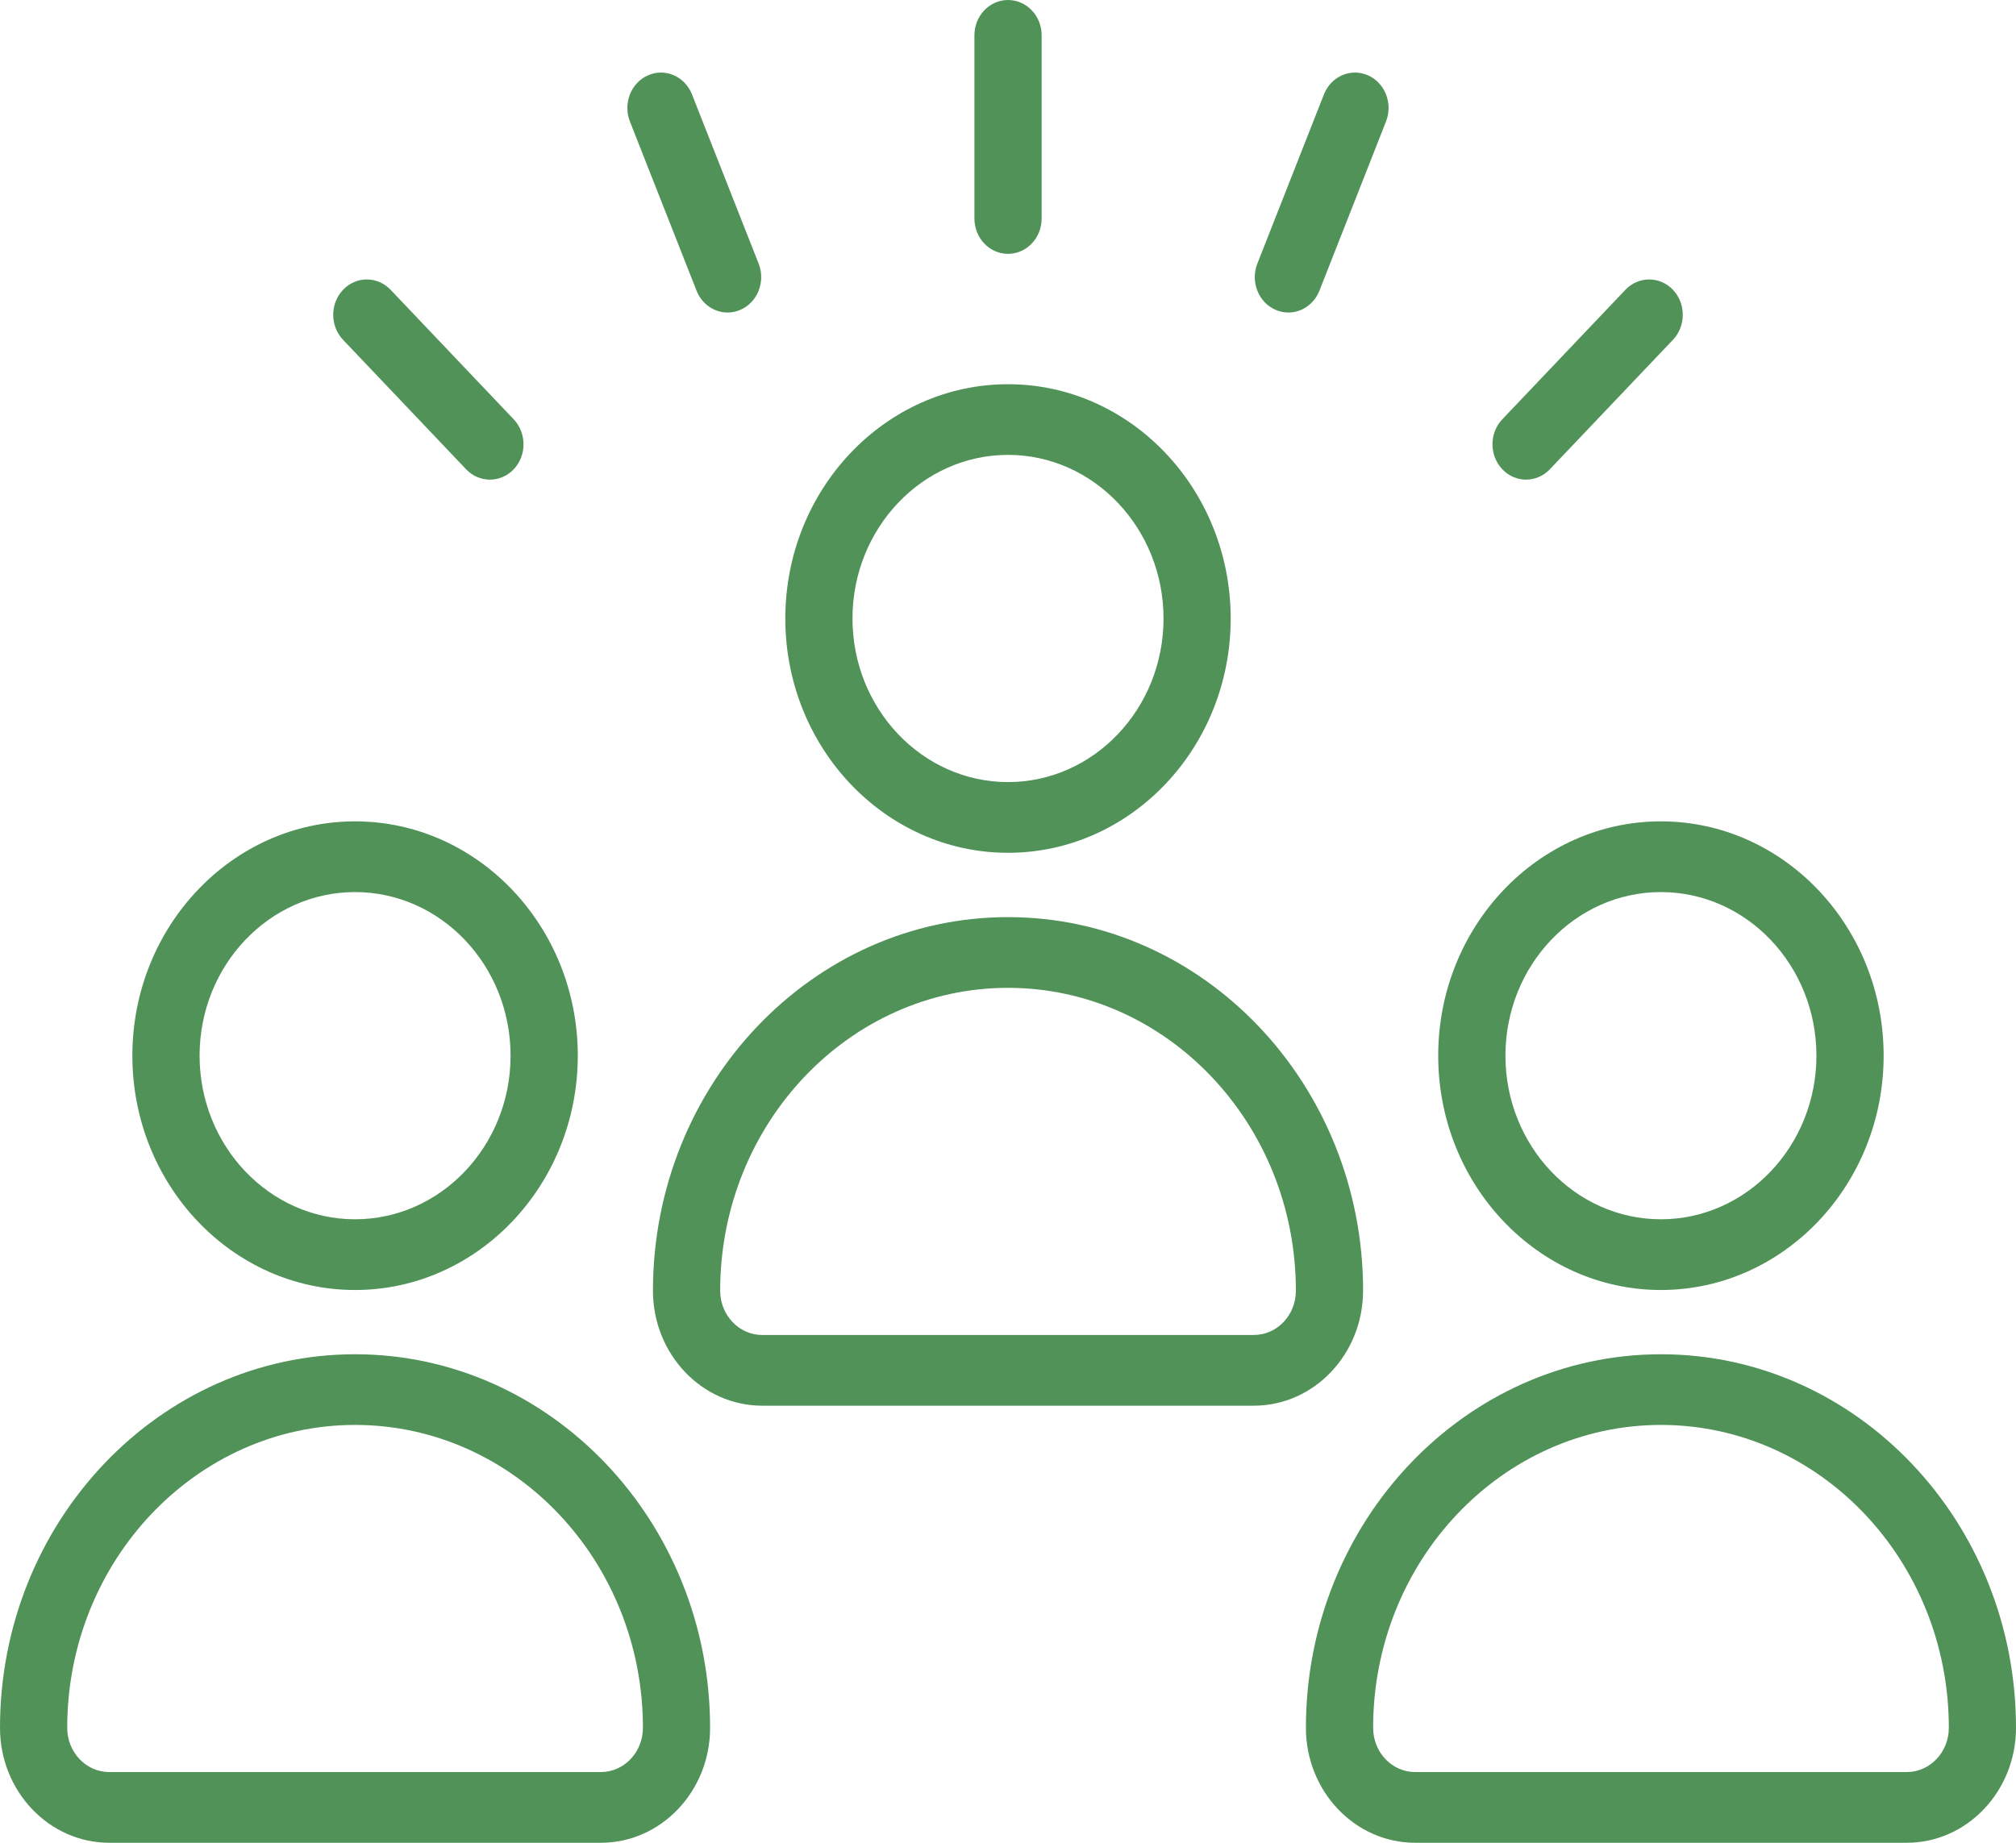 <svg width="35" height="32" viewBox="0 0 35 32" fill="none" xmlns="http://www.w3.org/2000/svg">
<path d="M6.164 22.401C8.296 22.401 10.031 20.575 10.031 18.332C10.031 16.088 8.296 14.263 6.164 14.263C4.032 14.263 2.298 16.089 2.298 18.332C2.298 20.576 4.032 22.401 6.164 22.401ZM6.164 15.491C7.653 15.491 8.864 16.765 8.864 18.332C8.864 19.898 7.653 21.173 6.164 21.173C4.676 21.173 3.465 19.898 3.465 18.332C3.465 16.765 4.676 15.491 6.164 15.491Z" fill="#519259"/>
<path d="M6.164 23.517C2.765 23.517 0 26.427 0 30.004C0 31.105 0.851 32 1.897 32H10.432C11.478 32 12.328 31.105 12.328 30.004C12.328 26.427 9.563 23.517 6.164 23.517H6.164ZM10.432 30.772H1.897C1.494 30.772 1.167 30.428 1.167 30.004C1.167 27.104 3.409 24.744 6.165 24.744C8.92 24.744 11.162 27.104 11.162 30.004C11.162 30.427 10.835 30.772 10.433 30.772H10.432Z" fill="#519259"/>
<path d="M17.5 14.809C19.632 14.809 21.366 12.984 21.366 10.741C21.366 8.497 19.632 6.672 17.5 6.672C15.368 6.672 13.634 8.497 13.634 10.741C13.634 12.984 15.368 14.809 17.5 14.809ZM17.5 7.899C18.989 7.899 20.2 9.174 20.2 10.741C20.2 12.307 18.989 13.581 17.5 13.581C16.012 13.581 14.8 12.307 14.8 10.741C14.8 9.174 16.012 7.899 17.5 7.899Z" fill="#519259"/>
<path d="M23.665 22.414C23.665 18.837 20.899 15.926 17.5 15.926C14.101 15.926 11.336 18.837 11.336 22.414C11.336 23.515 12.187 24.41 13.232 24.41H21.768C22.814 24.41 23.664 23.514 23.664 22.414H23.665ZM21.768 23.182H13.232C12.83 23.182 12.503 22.838 12.503 22.414C12.503 19.514 14.745 17.154 17.5 17.154C20.256 17.154 22.498 19.514 22.498 22.414C22.498 22.838 22.171 23.182 21.769 23.182H21.768Z" fill="#519259"/>
<path d="M28.835 22.401C30.967 22.401 32.702 20.575 32.702 18.332C32.702 16.088 30.967 14.263 28.835 14.263C26.703 14.263 24.969 16.089 24.969 18.332C24.969 20.576 26.703 22.401 28.835 22.401ZM28.835 15.491C30.324 15.491 31.535 16.765 31.535 18.332C31.535 19.898 30.324 21.173 28.835 21.173C27.346 21.173 26.136 19.898 26.136 18.332C26.136 16.765 27.346 15.491 28.835 15.491Z" fill="#519259"/>
<path d="M28.836 23.517C25.437 23.517 22.672 26.427 22.672 30.004C22.672 31.105 23.523 32 24.568 32H33.104C34.149 32 35 31.105 35 30.004C35 26.427 32.235 23.517 28.836 23.517H28.836ZM33.104 30.772H24.568C24.166 30.772 23.839 30.428 23.839 30.004C23.839 27.104 26.081 24.744 28.837 24.744C31.592 24.744 33.834 27.104 33.834 30.004C33.834 30.427 33.507 30.772 33.104 30.772H33.104Z" fill="#519259"/>
<path d="M17.5 4.408C17.823 4.408 18.084 4.133 18.084 3.794V0.614C18.084 0.275 17.823 0 17.5 0C17.178 0 16.917 0.275 16.917 0.614V3.794C16.917 4.133 17.178 4.408 17.5 4.408Z" fill="#519259"/>
<path d="M26.494 8.329C26.644 8.329 26.793 8.269 26.907 8.149L29.044 5.901C29.272 5.661 29.272 5.272 29.044 5.032C28.816 4.793 28.447 4.793 28.219 5.032L26.082 7.281C25.854 7.521 25.854 7.91 26.082 8.149C26.196 8.269 26.345 8.329 26.494 8.329H26.494Z" fill="#519259"/>
<path d="M8.093 8.15C8.207 8.269 8.356 8.329 8.505 8.329C8.655 8.329 8.804 8.269 8.918 8.15C9.146 7.91 9.146 7.521 8.918 7.281L6.781 5.032C6.553 4.793 6.184 4.793 5.956 5.032C5.728 5.272 5.728 5.661 5.956 5.901L8.093 8.15Z" fill="#519259"/>
<path d="M12.093 5.048C12.186 5.284 12.403 5.427 12.632 5.427C12.706 5.427 12.782 5.412 12.855 5.38C13.152 5.251 13.294 4.892 13.171 4.578L12.014 1.64C11.891 1.326 11.549 1.177 11.252 1.307C10.954 1.437 10.813 1.796 10.936 2.11L12.093 5.048Z" fill="#519259"/>
<path d="M22.144 5.38C22.218 5.412 22.293 5.427 22.368 5.427C22.596 5.427 22.814 5.284 22.907 5.047L24.063 2.109C24.186 1.796 24.045 1.437 23.748 1.307C23.449 1.177 23.109 1.326 22.985 1.639L21.829 4.578C21.706 4.891 21.847 5.25 22.144 5.38L22.144 5.38Z" fill="#519259"/>
</svg>
